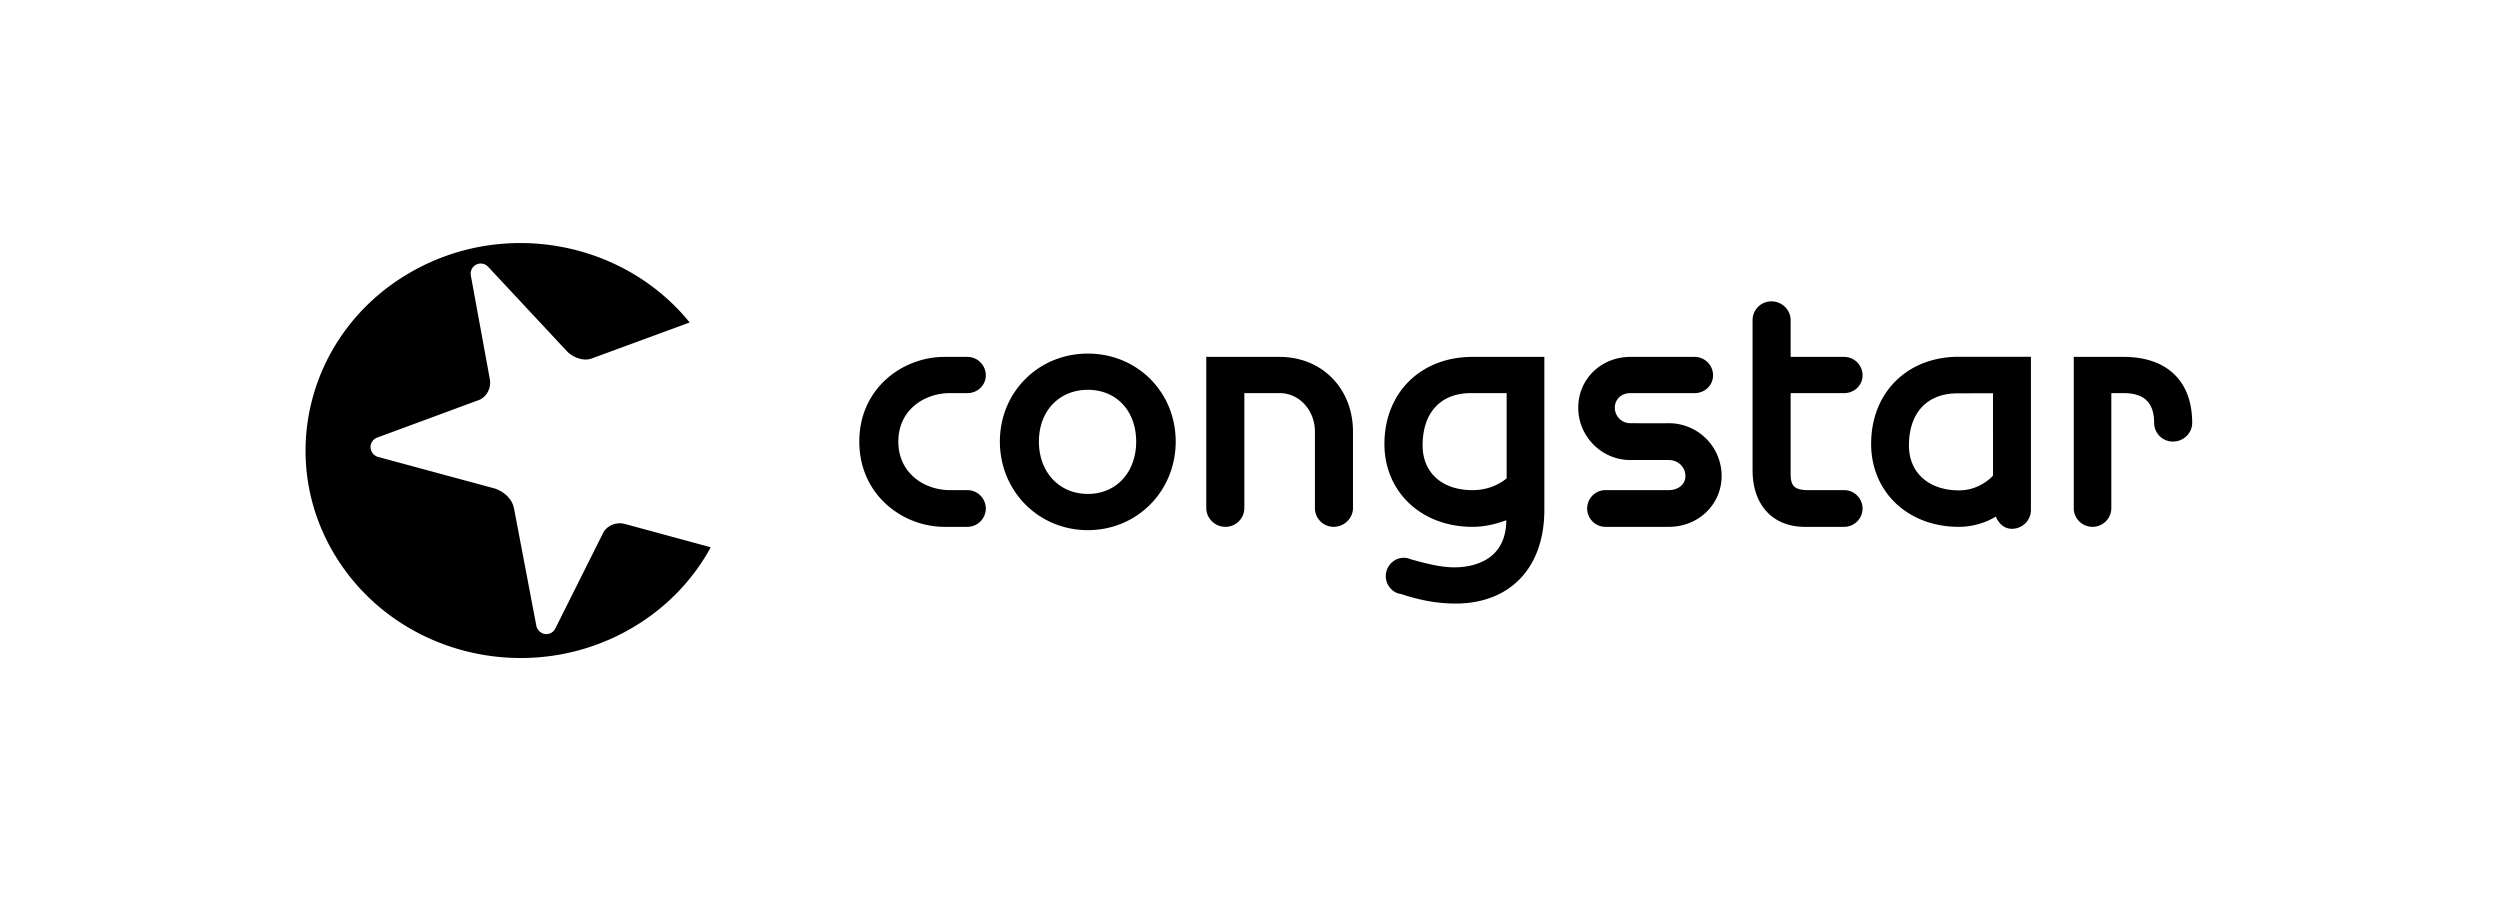 <svg xmlns="http://www.w3.org/2000/svg" viewBox="0 0 360 130">
  <g fill="currentColor" fill-rule="nonzero">
    <path d="M255.086 43.394a2.705 2.705 0 00-2.714 2.714v21.618c0 5.004 2.912 8.14 7.523 8.14h5.674a2.657 2.657 0 002.642-2.643 2.657 2.657 0 00-2.642-2.643h-5.145c-1.974 0-2.572-.557-2.572-2.308V56.608h7.717c1.446 0 2.642-1.122 2.642-2.572a2.656 2.656 0 00-2.642-2.643h-7.717v-5.285c0-1.508-1.266-2.714-2.766-2.714zm-98.435 7.523c-7.104 0-12.668 5.53-12.668 12.668 0 7.136 5.564 12.756 12.668 12.756 7.1 0 12.65-5.62 12.65-12.756 0-7.138-5.55-12.668-12.65-12.668zm125.409.458c-7.434 0-12.615 5.162-12.615 12.545 0 6.924 5.3 11.945 12.615 11.945 1.963 0 3.86-.571 5.338-1.48.414.982 1.194 1.762 2.326 1.762 1.5 0 2.73-1.208 2.73-2.713V51.375H282.06zm-146.058.018c-6.037 0-12.263 4.53-12.263 12.192s6.224 12.28 12.263 12.28h3.312a2.657 2.657 0 002.643-2.642 2.654 2.654 0 00-2.643-2.643h-2.502c-3.683 0-7.452-2.413-7.452-6.995 0-4.582 3.77-6.977 7.452-6.977h2.502c1.449 0 2.643-1.122 2.643-2.572a2.656 2.656 0 00-2.643-2.643h-3.312zm37.703 0v21.759c0 1.502 1.26 2.713 2.767 2.713a2.708 2.708 0 002.713-2.713V56.608c.953.003 5.074 0 5.074 0 2.849 0 5.092 2.471 5.092 5.568v10.976a2.693 2.693 0 002.695 2.713c1.503 0 2.784-1.211 2.784-2.713V62.176c.003-6.247-4.47-10.783-10.571-10.783h-10.554zm38.32 0c-7.436 0-12.667 5.162-12.667 12.545 0 6.924 5.353 11.927 12.668 11.927 1.787 0 3.358-.398 4.88-.951-.032 6.073-5.202 6.783-7.452 6.783-2.107 0-4.252-.602-6.308-1.163l-.335-.123a2.521 2.521 0 00-1.955.264 2.672 2.672 0 00-1.216 1.621 2.58 2.58 0 00.264 1.973c.347.6.893 1.04 1.55 1.216l.353.07c2.79.93 5.304 1.357 7.787 1.357 7.873 0 12.792-5.164 12.792-13.496V51.393h-10.36zm22.746 0c-4.21 0-7.505 3.199-7.505 7.312 0 4.137 3.365 7.54 7.505 7.54-.162 0 1.169-.018 5.55 0 1.3 0 2.379 1.003 2.379 2.291 0 1.399-1.258 2.044-2.379 2.044h-9.144c-1.449 0-2.625 1.192-2.625 2.643 0 1.45 1.176 2.642 2.625 2.642h9.144c4.257 0 7.594-3.232 7.594-7.329a7.598 7.598 0 00-7.594-7.594c.155 0-1.165.02-5.55 0a2.233 2.233 0 01-2.237-2.237c0-1.196.938-2.097 2.237-2.097h9.268c1.446 0 2.643-1.122 2.643-2.572a2.657 2.657 0 00-2.643-2.643h-9.268zm63.85 0v21.759a2.691 2.691 0 002.696 2.713 2.706 2.706 0 002.713-2.713V56.608c.663.006 1.762 0 1.762 0 2.992 0 4.404 1.41 4.404 4.282a2.693 2.693 0 002.714 2.695c1.5 0 2.766-1.193 2.766-2.695 0-6.02-3.631-9.497-9.884-9.497h-7.17zm-141.97 4.74c4.132 0 6.959 3.055 6.959 7.452 0 4.395-2.827 7.54-6.96 7.54-4.135 0-7.047-3.145-7.047-7.54 0-4.397 2.912-7.452 7.048-7.452zm55.163.475s4.186.003 5.145 0v12.28c-1.26 1.012-2.9 1.692-4.933 1.692-4.387 0-7.17-2.531-7.17-6.449 0-4.706 2.593-7.523 6.958-7.523zm75.179.018V68.5c-1.146 1.182-2.847 2.114-4.88 2.114-4.385 0-7.224-2.548-7.224-6.466 0-4.707 2.611-7.506 6.977-7.506l5.127-.017zM81.656 50.594c.552.587 2.084 1.556 3.559 1.024l14.1-5.181c-9.566-11.79-26.979-15.044-40.524-7.032-14.582 8.62-19.16 27.016-10.223 41.08 8.936 14.07 27.993 18.485 42.57 9.864 4.924-2.912 8.703-6.942 11.212-11.541l-12.338-3.349c-1.334-.37-2.674.302-3.154 1.268L79.983 90.47a1.43 1.43 0 01-1.914.7 1.55 1.55 0 01-.819-.973l-3.227-16.956c-.339-1.797-2.033-2.708-2.968-2.95l-16.658-4.505a1.493 1.493 0 01-.969-.964 1.453 1.453 0 01.936-1.827l14.58-5.384c1.074-.391 1.82-1.69 1.602-2.951L67.8 39.67a1.45 1.45 0 012.49-1.254l11.365 12.178z"/>
  </g>
</svg>
